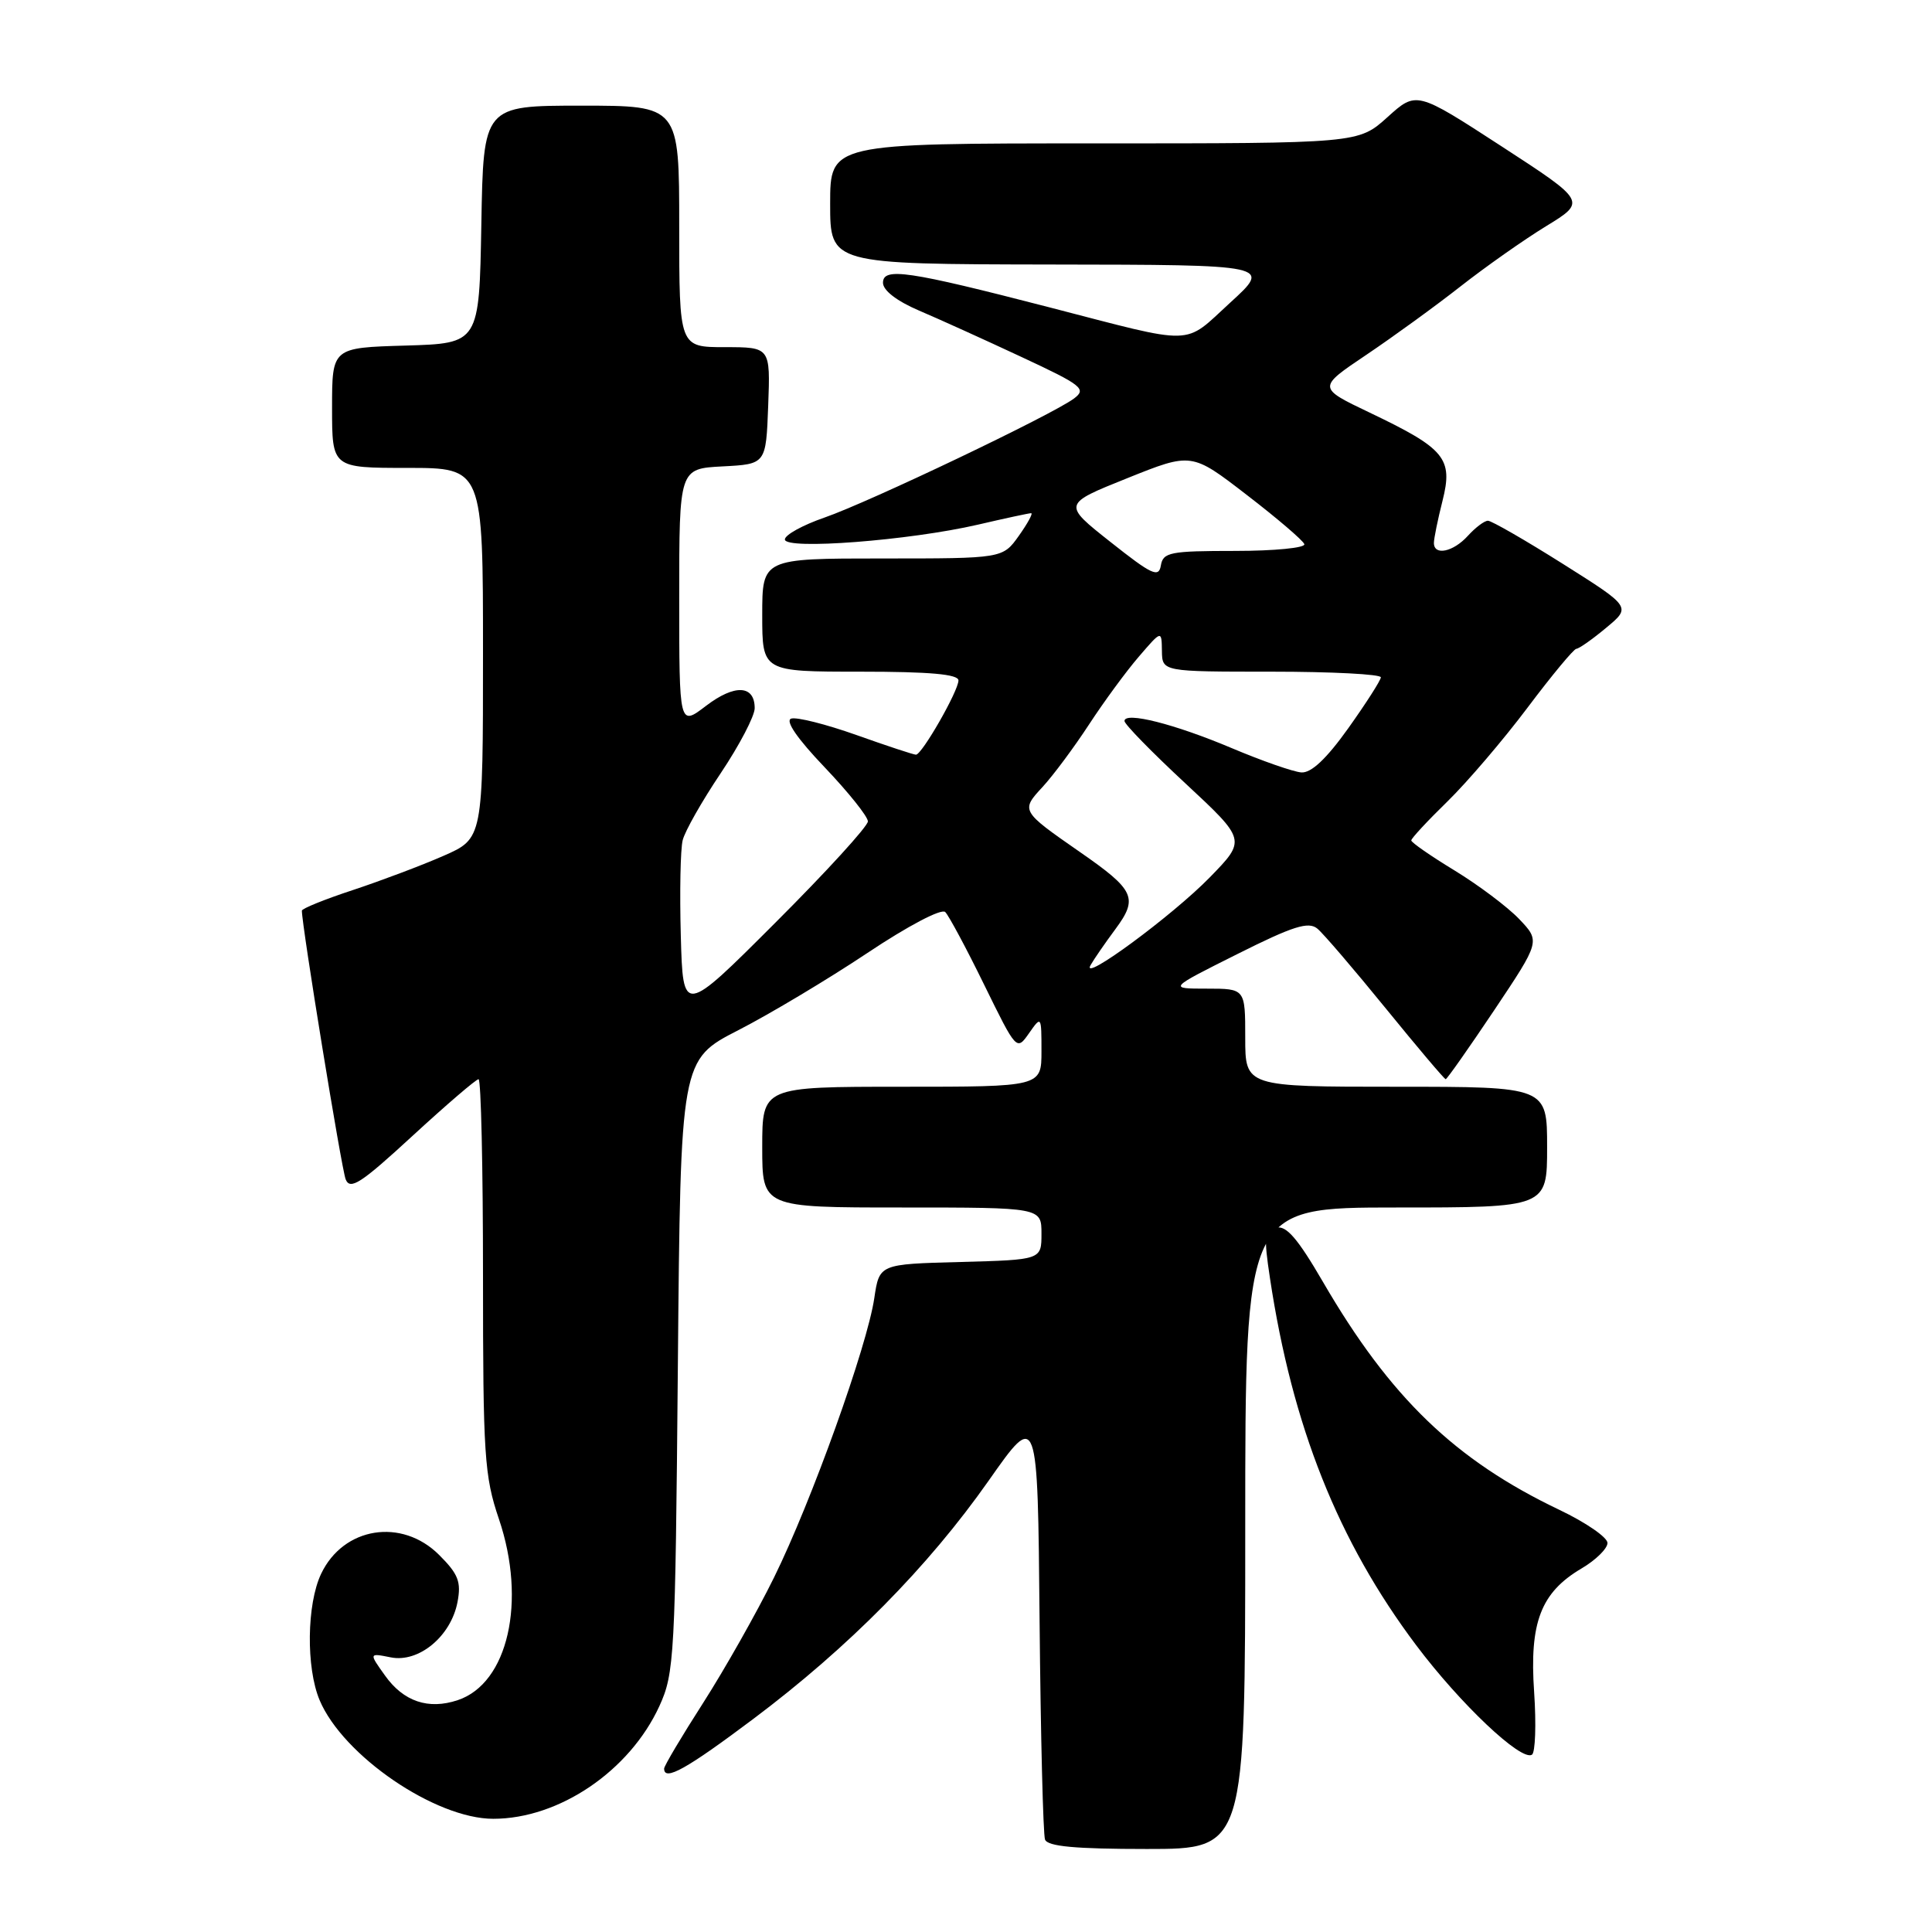 <?xml version="1.0" encoding="UTF-8" standalone="no"?>
<!DOCTYPE svg PUBLIC "-//W3C//DTD SVG 1.1//EN" "http://www.w3.org/Graphics/SVG/1.1/DTD/svg11.dtd" >
<svg xmlns="http://www.w3.org/2000/svg" xmlns:xlink="http://www.w3.org/1999/xlink" version="1.1" viewBox="0 0 256 256">
 <g >
 <path fill="currentColor"
d=" M 165.00 202.50 C 165.00 160.00 165.00 160.00 185.00 160.00 C 205.00 160.00 205.00 160.00 205.00 152.00 C 205.00 144.00 205.00 144.00 185.00 144.00 C 165.00 144.00 165.00 144.00 165.00 137.50 C 165.00 131.00 165.00 131.00 159.90 131.00 C 154.80 131.00 154.80 131.00 163.95 126.42 C 171.35 122.71 173.38 122.07 174.56 123.05 C 175.36 123.71 179.44 128.48 183.63 133.63 C 187.82 138.78 191.39 143.00 191.56 143.00 C 191.73 143.00 194.62 138.89 197.99 133.86 C 204.10 124.72 204.10 124.72 201.30 121.78 C 199.76 120.17 195.91 117.28 192.75 115.35 C 189.59 113.43 187.00 111.63 187.00 111.36 C 187.00 111.09 189.16 108.76 191.80 106.19 C 194.44 103.61 199.22 98.01 202.42 93.75 C 205.62 89.49 208.53 85.99 208.87 85.97 C 209.22 85.96 211.00 84.71 212.82 83.19 C 216.15 80.43 216.15 80.43 207.08 74.71 C 202.10 71.57 197.63 69.00 197.16 69.00 C 196.69 69.00 195.50 69.90 194.50 71.00 C 192.56 73.14 190.00 73.68 190.00 71.94 C 190.00 71.36 190.51 68.85 191.14 66.36 C 192.56 60.74 191.49 59.45 181.50 54.68 C 174.57 51.37 174.57 51.37 181.04 47.02 C 184.59 44.63 190.20 40.56 193.50 37.97 C 196.80 35.38 201.91 31.78 204.85 29.98 C 210.21 26.70 210.21 26.70 198.95 19.38 C 187.68 12.06 187.68 12.06 183.84 15.53 C 179.99 19.00 179.99 19.00 145.00 19.00 C 110.00 19.00 110.00 19.00 110.00 27.00 C 110.00 35.00 110.00 35.00 139.25 35.05 C 168.50 35.09 168.50 35.09 163.00 40.11 C 156.71 45.86 158.71 45.81 139.00 40.71 C 120.31 35.88 117.00 35.39 117.00 37.47 C 117.00 38.48 118.83 39.89 121.75 41.14 C 124.36 42.25 130.47 45.02 135.33 47.29 C 143.38 51.04 144.00 51.53 142.33 52.79 C 139.53 54.91 115.18 66.53 109.25 68.58 C 106.36 69.58 104.00 70.88 104.00 71.48 C 104.00 72.89 120.50 71.62 129.58 69.52 C 133.18 68.68 136.35 68.00 136.63 68.00 C 136.91 68.00 136.17 69.35 135.00 71.00 C 132.86 74.00 132.86 74.00 116.93 74.00 C 101.00 74.00 101.00 74.00 101.00 81.50 C 101.00 89.00 101.00 89.00 114.00 89.00 C 123.21 89.00 127.00 89.34 127.00 90.16 C 127.00 91.55 122.16 100.00 121.37 100.00 C 121.06 100.00 117.51 98.83 113.47 97.39 C 109.44 95.96 105.55 94.98 104.83 95.22 C 104.01 95.50 105.65 97.88 109.27 101.67 C 112.42 104.98 115.00 108.20 115.00 108.84 C 115.00 109.48 109.49 115.52 102.75 122.25 C 90.50 134.50 90.50 134.50 90.21 124.00 C 90.05 118.22 90.16 112.52 90.46 111.33 C 90.75 110.14 93.02 106.14 95.50 102.45 C 97.97 98.76 100.00 94.88 100.00 93.84 C 100.00 90.76 97.35 90.63 93.55 93.53 C 90.00 96.24 90.00 96.24 90.00 79.17 C 90.00 62.10 90.00 62.10 95.75 61.80 C 101.50 61.50 101.50 61.50 101.79 53.75 C 102.08 46.00 102.08 46.00 96.04 46.00 C 90.00 46.00 90.00 46.00 90.00 30.00 C 90.00 14.00 90.00 14.00 77.03 14.00 C 64.05 14.00 64.05 14.00 63.78 29.75 C 63.50 45.50 63.50 45.50 53.75 45.79 C 44.00 46.07 44.00 46.07 44.00 54.04 C 44.00 62.00 44.00 62.00 54.00 62.00 C 64.00 62.00 64.00 62.00 64.00 86.56 C 64.00 111.11 64.00 111.11 58.75 113.41 C 55.86 114.68 50.46 116.71 46.75 117.94 C 43.04 119.16 40.00 120.39 40.00 120.67 C 40.00 122.68 45.25 154.87 45.80 156.26 C 46.39 157.74 47.82 156.81 54.66 150.51 C 59.15 146.38 63.09 143.00 63.41 143.00 C 63.74 143.00 64.00 154.71 64.00 169.03 C 64.00 192.87 64.18 195.59 66.11 201.28 C 69.80 212.18 67.32 223.06 60.65 225.28 C 56.76 226.58 53.46 225.46 51.01 222.01 C 48.88 219.03 48.88 219.03 51.78 219.61 C 55.49 220.35 59.75 216.82 60.62 212.29 C 61.13 209.61 60.74 208.58 58.19 206.04 C 53.24 201.09 45.50 202.32 42.55 208.54 C 40.64 212.56 40.54 220.97 42.35 225.28 C 45.44 232.63 57.69 241.00 65.36 241.00 C 74.08 241.00 83.43 234.66 87.37 226.07 C 89.36 221.72 89.48 219.57 89.82 180.97 C 90.18 140.43 90.18 140.43 97.84 136.50 C 102.05 134.34 109.75 129.73 114.94 126.27 C 120.30 122.69 124.75 120.35 125.25 120.85 C 125.72 121.32 128.05 125.66 130.41 130.49 C 134.70 139.24 134.71 139.25 136.35 136.91 C 137.98 134.58 138.00 134.61 138.00 139.28 C 138.00 144.00 138.00 144.00 119.50 144.00 C 101.00 144.00 101.00 144.00 101.00 152.00 C 101.00 160.00 101.00 160.00 119.50 160.00 C 138.00 160.00 138.00 160.00 138.00 163.47 C 138.00 166.93 138.00 166.93 127.26 167.22 C 116.52 167.50 116.52 167.50 115.85 172.00 C 114.91 178.39 107.52 198.97 102.56 209.03 C 100.25 213.72 96.02 221.19 93.18 225.63 C 90.33 230.07 88.00 233.99 88.00 234.35 C 88.00 236.07 90.97 234.41 99.84 227.75 C 112.46 218.27 122.96 207.64 131.00 196.20 C 137.50 186.94 137.50 186.94 137.75 214.72 C 137.89 230.00 138.22 243.06 138.47 243.75 C 138.81 244.66 142.46 245.00 151.97 245.00 C 165.00 245.00 165.00 245.00 165.00 202.50 Z  M 203.28 224.20 C 202.64 214.98 204.17 211.01 209.56 207.83 C 211.45 206.72 213.00 205.19 213.00 204.45 C 213.00 203.71 210.13 201.73 206.62 200.06 C 192.79 193.46 184.21 185.18 175.30 169.86 C 171.94 164.08 170.43 162.34 169.10 162.68 C 167.53 163.09 167.44 163.81 168.27 169.32 C 171.23 188.98 177.29 204.21 187.65 218.00 C 193.49 225.77 201.55 233.40 202.99 232.51 C 203.44 232.23 203.57 228.49 203.28 224.20 Z  M 144.51 127.88 C 144.94 127.12 146.42 124.97 147.80 123.11 C 150.85 118.99 150.37 117.94 143.07 112.88 C 135.27 107.46 135.24 107.41 138.16 104.26 C 139.56 102.74 142.32 99.03 144.30 96.00 C 146.28 92.97 149.25 88.92 150.91 87.00 C 153.92 83.50 153.92 83.50 153.96 86.25 C 154.00 89.00 154.00 89.00 168.50 89.00 C 176.47 89.00 182.98 89.34 182.97 89.75 C 182.95 90.16 181.00 93.20 178.65 96.50 C 175.76 100.55 173.74 102.45 172.43 102.35 C 171.37 102.27 167.24 100.83 163.26 99.15 C 155.65 95.93 149.00 94.25 149.00 95.54 C 149.00 95.96 152.63 99.68 157.07 103.80 C 165.13 111.30 165.13 111.30 160.32 116.24 C 155.37 121.32 143.09 130.36 144.51 127.88 Z  M 147.15 71.82 C 140.80 66.80 140.80 66.80 149.35 63.37 C 157.89 59.94 157.89 59.94 165.19 65.57 C 169.21 68.66 172.65 71.60 172.83 72.10 C 173.02 72.59 168.89 73.00 163.65 73.00 C 155.04 73.00 154.11 73.18 153.82 74.93 C 153.54 76.59 152.63 76.16 147.15 71.82 Z "/>
</g>
</svg>